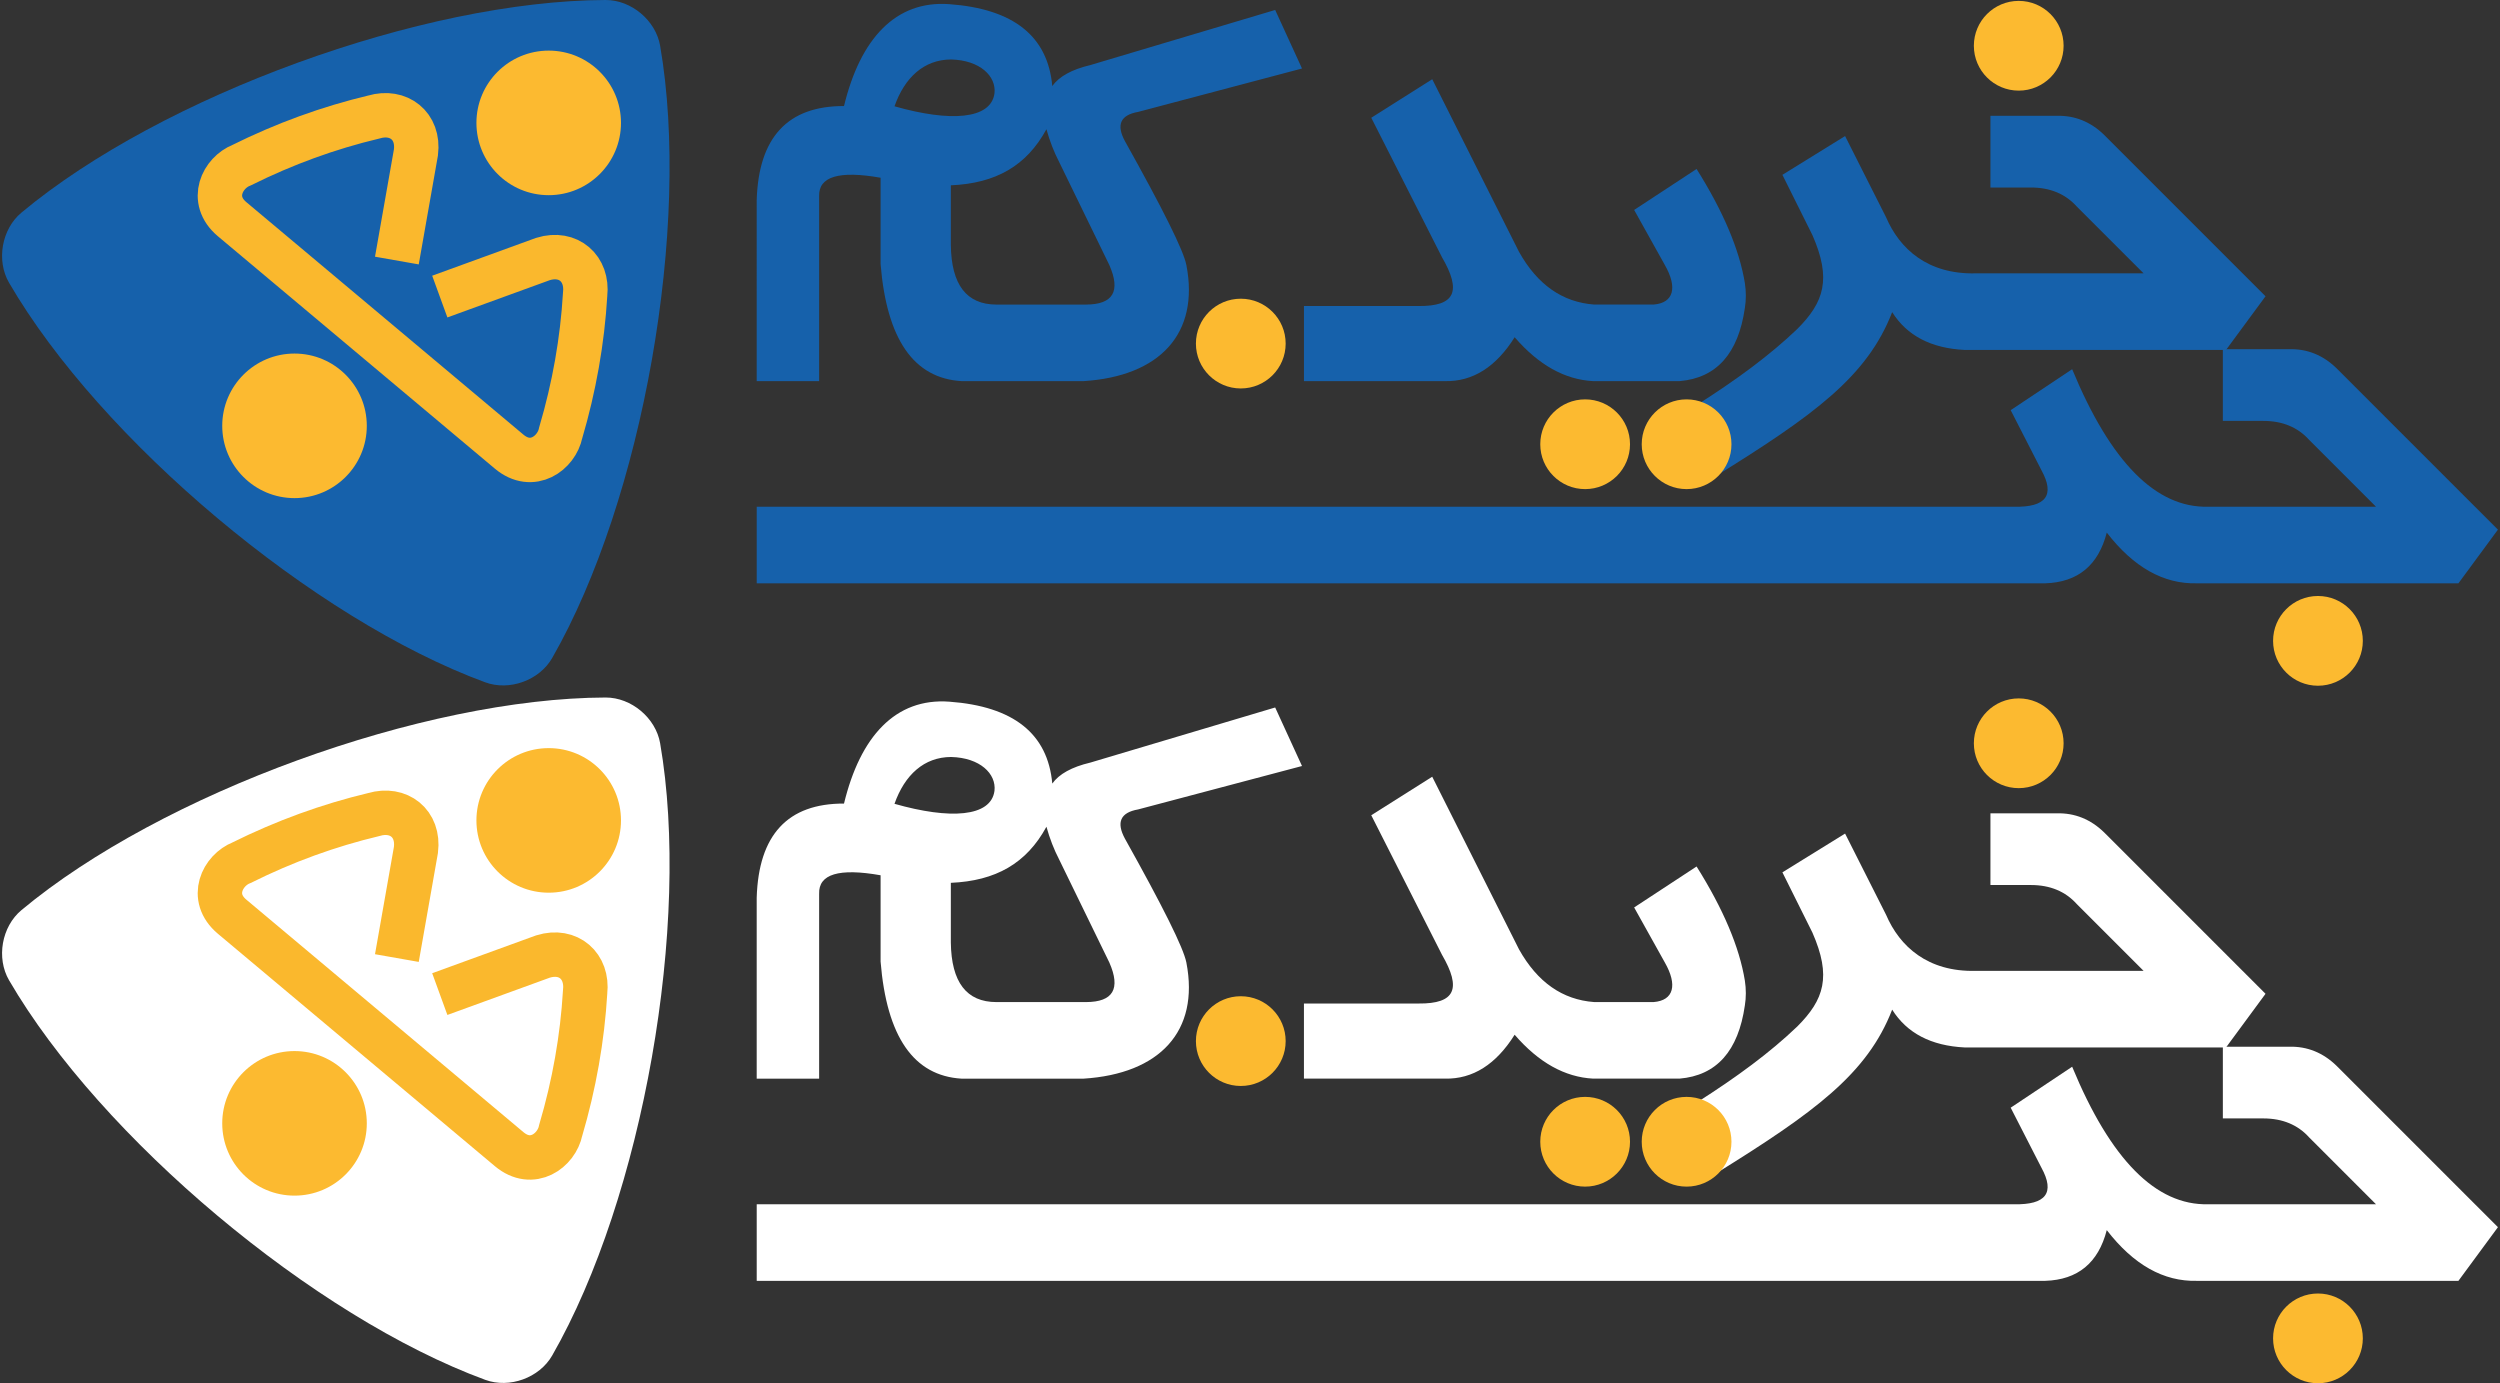 <?xml version="1.0" encoding="utf-8"?>
<!-- Generator: Adobe Illustrator 17.0.0, SVG Export Plug-In . SVG Version: 6.00 Build 0)  -->
<!DOCTYPE svg PUBLIC "-//W3C//DTD SVG 1.1//EN" "http://www.w3.org/Graphics/SVG/1.1/DTD/svg11.dtd">
<svg version="1.1" id="Layer_1" xmlns="http://www.w3.org/2000/svg" xmlns:xlink="http://www.w3.org/1999/xlink" x="0px" y="0px"
	 width="197px" height="109px" viewBox="0 0 197 109" enable-background="new 0 0 197 109" xml:space="preserve">
<rect x="0" y="0" width="197" height="109" fill="#333333" stroke="none"/>
<g>
	<path fill="#1661AB" d="M175.16,27.516h5.227c1.419-0.035,2.662,0.465,3.728,1.499l12.722,12.722l-3.113,4.228h-20.601
		c-2.629,0.069-4.999-1.264-7.11-3.997c-0.663,2.581-2.278,3.914-4.847,3.997H59.629v-6.034h99.082
		c2.52,0.053,3.237-0.908,2.152-2.883l-2.421-4.727l4.843-3.228c3.031,7.329,6.606,10.942,10.723,10.838h13.221l-5.265-5.265
		c-0.898-0.998-2.103-1.498-3.613-1.499h-3.19V27.516z"/>
	<path fill="#1661AB" d="M148.622,17.12c1.069,2.493,3.279,4.515,7.072,4.42h13.221l-5.265-5.265
		c-0.898-0.998-2.103-1.498-3.613-1.499h-3.19v-5.65h5.227c1.418-0.035,2.662,0.465,3.728,1.499l12.722,12.722l-3.113,4.228H154.81
		c-2.642-0.133-4.545-1.127-5.707-2.979c-1.96,5.073-6.149,8.11-13.952,12.952l-1.422-5.65c3.131-1.991,5.752-3.92,7.898-5.976
		c2.114-2.114,2.71-3.939,1.191-7.399l-2.364-4.747l4.939-3.055L148.622,17.12z"/>
	<path fill="#1661AB" d="M133.69,13.315l-4.919,3.228l2.421,4.343c1.001,1.758,0.713,2.983-0.884,3.113h-4.689
		c-2.498-0.184-4.472-1.567-5.919-4.151L112.86,6.243l-4.804,3.036l5.573,10.992c1.549,2.666,1.061,3.871-1.845,3.843h-9.032v5.919
		h11.107c2.204,0.049,4.036-1.129,5.496-3.459c1.888,2.188,3.95,3.341,6.188,3.459h6.803c2.916-0.245,4.633-2.167,5.15-5.765
		c0.103-0.638,0.103-1.291,0-1.96C137.064,19.666,135.796,16.668,133.69,13.315z"/>
	<path fill="#1661AB" d="M70.486,8.376c4.381,1.249,7.6,1.043,7.879-1.019c0.154-1.345-1.134-2.614-3.421-2.671
		C72.823,4.694,71.293,6.089,70.486,8.376z M83.458,12.758c-0.404-0.778-0.737-1.636-0.999-2.575
		c-1.572,2.892-3.997,4.266-7.533,4.42v4.708C74.966,22.437,76.164,24,78.519,24h7.072c2.123-0.01,2.732-1.048,1.826-3.113
		L83.458,12.758z M102.598,5.398L89.684,8.818c-1.393,0.244-1.739,1.014-1.038,2.306c2.989,5.352,4.616,8.605,4.841,9.763
		c1.05,5.414-2.108,8.768-8.108,9.146h-9.608c-3.772-0.225-5.898-3.299-6.38-9.224v-6.803c-3.28-0.58-4.895-0.094-4.843,1.46v14.566
		h-4.92V15.775c0.151-4.959,2.444-7.431,6.88-7.418c1.276-5.282,4.054-8.341,8.301-8.029c5.054,0.371,7.758,2.52,8.111,6.453
		c0.538-0.755,1.537-1.307,2.998-1.653l14.566-4.343L102.598,5.398z"/>
	<g>
		<circle fill="#FCBA30" cx="182.655" cy="50.5" r="3.536"/>
		<path fill="#F8962D" d="M182.655,50.5"/>
	</g>
	<g>
		<circle fill="#FCBA30" cx="159.076" cy="3.606" r="3.536"/>
		<path fill="#FCBA30" d="M159.076,3.606"/>
	</g>
	<g>
		<circle fill="#FCBA30" cx="97.774" cy="27.074" r="3.536"/>
		<path fill="#8E7FBB" d="M97.774,27.074"/>
	</g>
	<g>
		<circle fill="#FCBA30" cx="132.903" cy="35.006" r="3.536"/>
		<path fill="#F8962D" d="M132.903,35.006"/>
	</g>
	<g>
		<circle fill="#FCBA30" cx="124.909" cy="35.006" r="3.536"/>
		<path fill="#F8962D" d="M124.909,35.006"/>
	</g>
	<g>
		<path fill="#F8962D" d="M96.287,38.431"/>
	</g>
</g>
<g>
	<path fill="#1661AB" d="M0.714,22.282c-1.02-1.754-0.583-4.228,0.975-5.528v0C12.733,7.547,33.34,0.047,47.718,0h0.001
		c2.029-0.006,3.954,1.609,4.3,3.608v0.001c2.451,14.167-1.358,35.764-8.506,48.239l0,0.001c-1.008,1.76-3.369,2.62-5.274,1.919l0,0
		C24.743,48.806,7.944,34.71,0.714,22.282L0.714,22.282z"/>
	<g>
		<circle fill="#FCBA30" cx="43.238" cy="9.684" r="5.696"/>
		<path fill="#F8962D" d="M43.239,9.684"/>
	</g>
	<g>
		<circle fill="#FCBA30" cx="23.208" cy="33.556" r="5.696"/>
		<path fill="#F8962D" d="M23.208,33.556"/>
	</g>
	<path fill="none" stroke="#FAB82D" stroke-width="3.5" stroke-miterlimit="3.864" d="M34.655,23.37l2.931-1.067l5.209-1.896
		c2.002-0.614,3.54,0.768,3.314,2.781c-0.217,3.661-0.859,7.301-1.926,10.919c-0.32,1.584-2.235,3.016-4.065,1.48l-4.246-3.564
		L22.54,20.836l-4.248-3.563c-1.83-1.536-0.753-3.67,0.752-4.26c3.378-1.679,6.851-2.943,10.419-3.793
		c1.944-0.572,3.572,0.703,3.314,2.781l-0.962,5.458l-0.541,3.072"/>
</g>
<g>
	<path fill="#FFFFFF" d="M175.16,82.481h5.227c1.419-0.035,2.662,0.465,3.728,1.499l12.722,12.722l-3.113,4.228h-20.601
		c-2.629,0.069-4.999-1.264-7.11-3.997c-0.663,2.581-2.278,3.914-4.847,3.997H59.629v-6.034h99.082
		c2.52,0.053,3.237-0.908,2.152-2.883l-2.421-4.727l4.843-3.228c3.031,7.329,6.606,10.942,10.723,10.838h13.221l-5.265-5.265
		c-0.898-0.998-2.103-1.498-3.613-1.499h-3.19V82.481z"/>
	<path fill="#FFFFFF" d="M148.622,72.084c1.069,2.493,3.279,4.515,7.072,4.42h13.221l-5.265-5.265
		c-0.898-0.998-2.103-1.498-3.613-1.499h-3.19v-5.65h5.227c1.418-0.035,2.662,0.465,3.728,1.499l12.722,12.722l-3.113,4.228H154.81
		c-2.642-0.133-4.545-1.127-5.707-2.979c-1.96,5.073-6.149,8.11-13.952,12.952l-1.422-5.65c3.131-1.991,5.752-3.92,7.898-5.976
		c2.114-2.114,2.71-3.939,1.191-7.399l-2.364-4.747l4.939-3.055L148.622,72.084z"/>
	<path fill="#FFFFFF" d="M133.69,68.279l-4.919,3.228l2.421,4.343c1.001,1.758,0.713,2.983-0.884,3.113h-4.689
		c-2.498-0.184-4.472-1.567-5.919-4.151l-6.841-13.606l-4.804,3.036l5.573,10.992c1.549,2.666,1.061,3.871-1.845,3.843h-9.032v5.919
		h11.107c2.204,0.049,4.036-1.129,5.496-3.459c1.888,2.188,3.95,3.341,6.188,3.459h6.803c2.916-0.245,4.633-2.167,5.15-5.765
		c0.103-0.638,0.103-1.291,0-1.96C137.064,74.63,135.796,71.633,133.69,68.279z"/>
	<path fill="#FFFFFF" d="M70.486,63.34c4.381,1.249,7.6,1.043,7.879-1.019c0.154-1.345-1.134-2.614-3.421-2.671
		C72.823,59.658,71.293,61.054,70.486,63.34z M83.458,67.722c-0.404-0.778-0.737-1.636-0.999-2.575
		c-1.572,2.892-3.997,4.266-7.533,4.42v4.708c0.041,3.126,1.238,4.689,3.594,4.689h7.072c2.123-0.01,2.732-1.048,1.826-3.113
		L83.458,67.722z M102.598,60.362l-12.914,3.421c-1.393,0.244-1.739,1.014-1.038,2.306c2.989,5.352,4.616,8.605,4.841,9.763
		c1.05,5.414-2.108,8.768-8.108,9.146h-9.608c-3.772-0.225-5.898-3.299-6.38-9.224v-6.803c-3.28-0.58-4.895-0.094-4.843,1.46v14.566
		h-4.92V70.739c0.151-4.959,2.444-7.431,6.88-7.418c1.276-5.282,4.054-8.341,8.301-8.029c5.054,0.371,7.758,2.52,8.111,6.453
		c0.538-0.755,1.537-1.307,2.998-1.653l14.566-4.343L102.598,60.362z"/>
	<g>
		<circle fill="#FCBA30" cx="182.655" cy="105.464" r="3.536"/>
		<path fill="#F8962D" d="M182.655,105.464"/>
	</g>
	<g>
		<circle fill="#FCBA30" cx="159.076" cy="58.57" r="3.536"/>
		<path fill="#FCBA30" d="M159.076,58.57"/>
	</g>
	<g>
		<circle fill="#FCBA30" cx="97.774" cy="82.039" r="3.536"/>
		<path fill="#8E7FBB" d="M97.774,82.039"/>
	</g>
	<g>
		<circle fill="#FCBA30" cx="132.903" cy="89.97" r="3.536"/>
		<path fill="#F8962D" d="M132.903,89.97"/>
	</g>
	<g>
		<circle fill="#FCBA30" cx="124.909" cy="89.97" r="3.536"/>
		<path fill="#F8962D" d="M124.909,89.97"/>
	</g>
	<g>
		<path fill="#F8962D" d="M96.287,93.395"/>
	</g>
</g>
<g>
	<path fill="#FFFFFF" d="M0.714,77.246c-1.02-1.754-0.583-4.228,0.975-5.528v0c11.044-9.206,31.651-16.707,46.029-16.754h0.001
		c2.029-0.006,3.954,1.609,4.3,3.608v0.001c2.451,14.167-1.358,35.764-8.506,48.239l0,0.001c-1.008,1.76-3.369,2.62-5.274,1.919l0,0
		C24.743,103.771,7.944,89.674,0.714,77.246L0.714,77.246z"/>
	<g>
		<circle fill="#FCBA30" cx="43.238" cy="64.648" r="5.696"/>
		<path fill="#F8962D" d="M43.239,64.648"/>
	</g>
	<g>
		<circle fill="#FCBA30" cx="23.208" cy="88.52" r="5.696"/>
		<path fill="#F8962D" d="M23.208,88.52"/>
	</g>
	<path fill="none" stroke="#FAB82D" stroke-width="3.5" stroke-miterlimit="3.864" d="M34.655,78.334l2.931-1.067l5.209-1.896
		c2.002-0.614,3.54,0.768,3.314,2.781c-0.217,3.661-0.859,7.301-1.926,10.919c-0.32,1.584-2.235,3.016-4.065,1.48l-4.246-3.564
		L22.54,75.8l-4.248-3.563c-1.83-1.536-0.753-3.67,0.752-4.26c3.378-1.679,6.851-2.943,10.419-3.793
		c1.944-0.572,3.572,0.703,3.314,2.781l-0.962,5.458l-0.541,3.072"/>
</g>
</svg>
